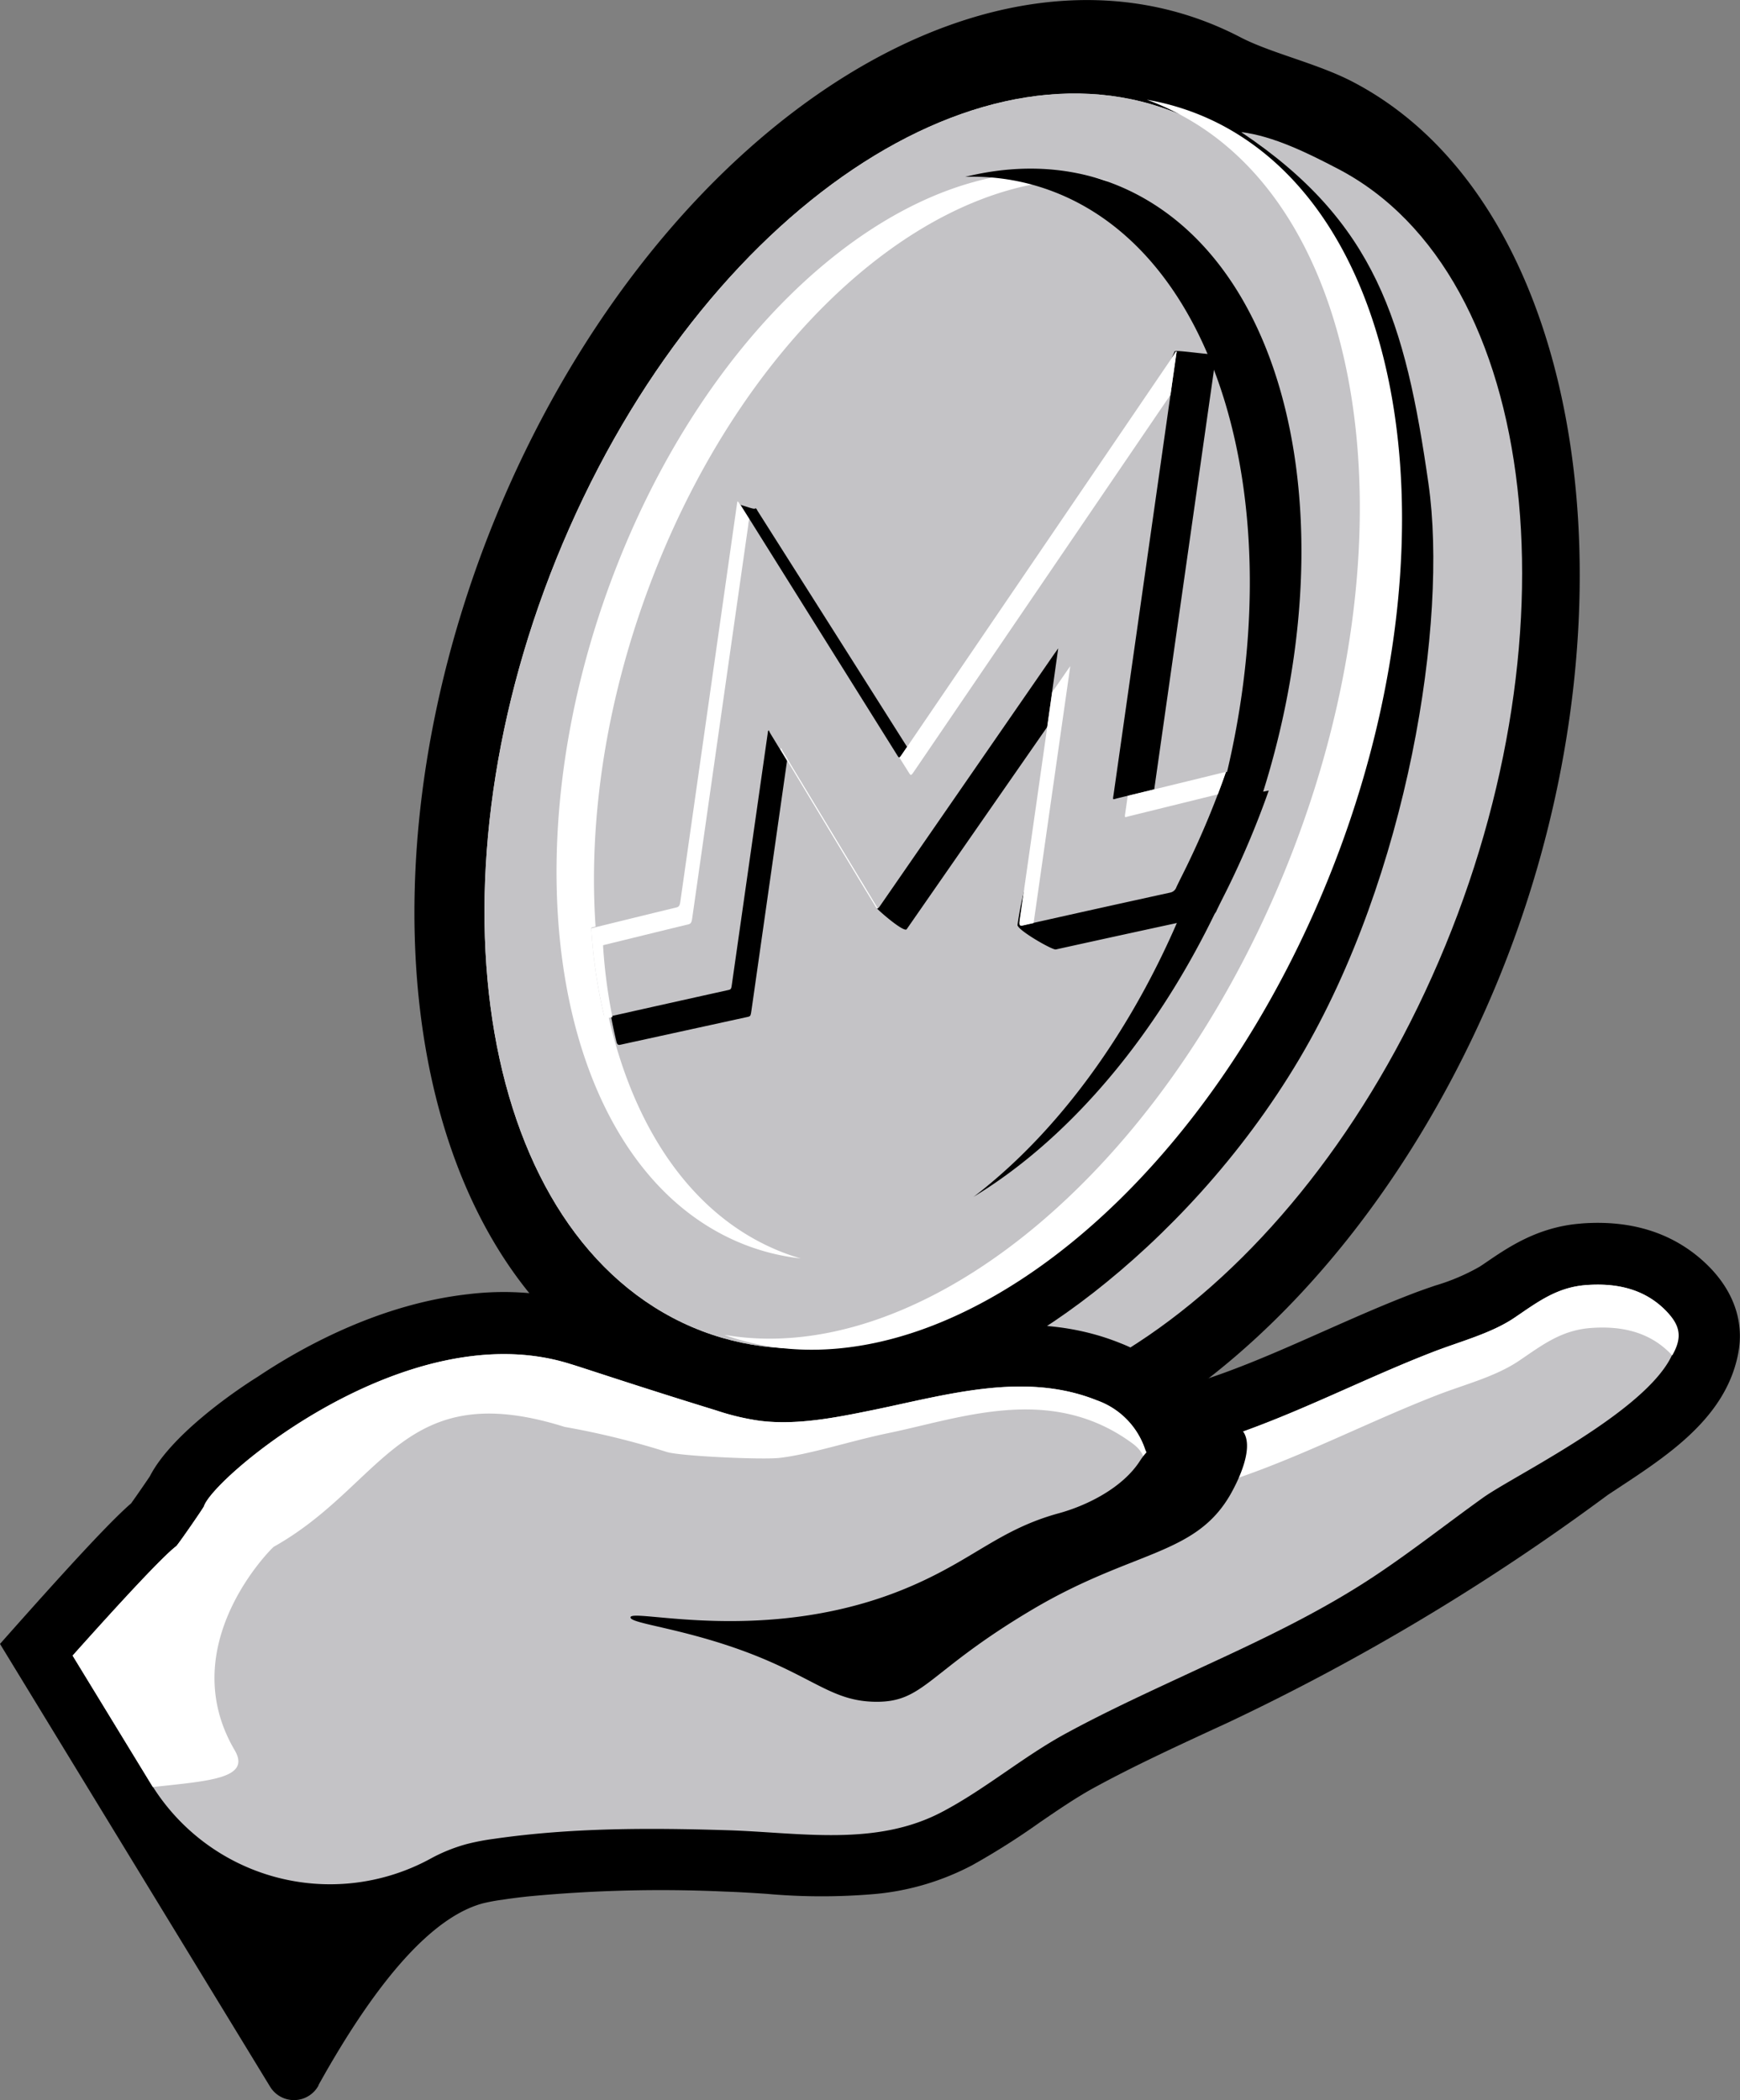 <svg xmlns="http://www.w3.org/2000/svg" viewBox="0 0 232.21 280.25">
  <rect x="0" y="0" width="232.21" height="280.25" fill="#808080" stroke="none"/>
  <defs>
    <style>
      .cls-1,.cls-5{fill:#c4c3c6}.cls-1,.cls-3{fill-rule:evenodd}.cls-3,.cls-6{fill:#fff}
    </style>
  </defs>
  <g>
    <g>
      <g>
        <path d="M180.53 10.92c32.46 16.92 39.59 74.7 17.71 123.82-10.35 23.26-25.74 42.26-43.12 53.6a46.18 46.18 0 0 1-21.84 7.82 37.92 37.92 0 0 1-12.68-1.06q-18.31-2.1-28.23-6.1-10.28-4.11-20.72-15.23c-20.14-23.33-22-67.81-3.72-108.92C89.81 15.77 133.14-11.94 165.59 5c4.11 2.12 10.25 3.47 14.94 5.92z"/>
        <path class="cls-1" d="M122.43 184.4c10.23-.54 35.42-16.82 51-43.14 14.45-24.42 19.84-58.28 17.21-76.69-3.1-21.67-7.05-34.93-25-46.94 4.26.5 9 2.85 12.84 4.86C205.82 36.64 211 86 191.11 130.32c-9.78 21.85-24 38.87-39.23 48.83-13.44 8.8-18.46 7.87-22 7-4.23-.95-6.71-1.55-7.45-1.75z"/>
        <path d="M174 122c19.44-44 13.27-91.19-13.79-105.43S95.45 26.45 76 70.43s-13.27 91.19 13.79 105.43S154.55 166 174 122z" fill="#d8d8d8" fill-rule="evenodd"/>
        <path class="cls-1" d="M174 122c19.44-44 13.27-91.19-13.79-105.43S95.45 26.45 76 70.43s-13.27 91.19 13.79 105.43S154.55 166 174 122z"/>
        <path class="cls-3" d="M147.93 24.16c-22.06-2.51-47.74 19-60.84 52.91-14.92 38.61-7.86 78.63 15.77 89.38a28.09 28.09 0 0 0 4 1.48 29.48 29.48 0 0 1-9-2.48c-23.63-10.76-30.69-50.77-15.76-89.38 14.1-36.47 42.77-58.64 65.82-51.91z"/>
        <path class="cls-3" d="M96.74 178.14c25.07 4.26 55.84-19.25 73-57.88 19.57-44 14.1-91-12.23-104.95a33.82 33.82 0 0 0-4.46-2 33.76 33.76 0 0 1 10.09 3.43c26.33 14 31.81 60.94 12.23 105-18.49 41.58-52.72 65.64-78.65 56.41z"/>
        <path d="M129.92 159.72c12.45-9.51 23.59-25.29 30.43-45 13.54-39.08 5.05-78.86-19-88.84a30 30 0 0 0-12.54-2.28c8.13-2 16.14-1.33 23.3 2.55 23 12.47 28.49 53.21 12.19 91-8.44 19.54-21 34.46-34.42 42.59z" fill-rule="evenodd"/>
      </g>
      <path d="M80.43 126.94c3.91-.94 7.88-1.91 11.9-2.86.38-.09.49-.27.57-.87C95.49 105 96 85.6 98.59 67.4c0-.25 2.16.73 2.2.43.18 0 .23.21.31.34q10.71 16.89 22.1 34.89c.32.5.32.5.81-.22 12.16-17.68 25.24-38.3 32.75-55.95.12-.26 5.28.59 5.44.34h.11l-.11.79q-4.3 30.19-8.6 60.39c-.14 1 9.21-5.19 9.92-5.36 5-1.2.65 3.68 5.8 2.44a119 119 0 0 1-5.24 12.55c-.55 1.14-1.14 2.26-1.69 3.4a1.12 1.12 0 0 1-.83.76q-10.56 2.27-20.66 4.5c-.45.1-5.21-2.63-5.11-3.29 1.75-12.23 8.15-21.87 9.89-34.1l.14-1c-.24.32-.39.53-.54.75Q132.85 106.94 121 124c-.35.49-3.88-2.57-4.1-2.93-5-8.19-6.5-13.1-11.29-20.94a4.51 4.51 0 0 1-.22-.44l-.11.09-.1.72-4.89 34.3c-.12.82-.12.82-.64.93l-16.84 3.68c-.3.07-.45 0-.55-.43a70.16 70.16 0 0 1-1.78-11.79 1.76 1.76 0 0 1-.05-.25z"/>
      <path class="cls-5" d="M78.92 123.78c3.72-.91 7.5-1.85 11.33-2.77.37-.09.47-.26.55-.83q3.74-26.29 7.49-52.58l.11-.77c.17 0 .22.21.3.33l21 33.56c.3.49.3.49.77-.21q17.42-25.56 36-52.89c.16-.23.3-.48.45-.72h.11l-.11.76-8.28 58.17c-.14 1-.21.87.46.7l14.51-3.53a115.17 115.17 0 0 1-5 12.09c-.52 1.1-1.09 2.18-1.61 3.28a1.1 1.1 0 0 1-.79.73q-10.06 2.2-19.69 4.37c-.43.09-.52 0-.43-.68q2.53-17.67 5-35.33l.13-.94c-.22.31-.36.52-.51.72q-11.87 17.17-23.23 33.6c-.32.48-.46.51-.67.16q-7.11-11.82-14-23.12a3.23 3.23 0 0 1-.2-.42l-.11.08-.1.7-4.71 33c-.11.79-.11.79-.61.9q-8.18 1.81-16 3.57c-.29.06-.43 0-.52-.42A67.18 67.18 0 0 1 78.92 124a1.61 1.61 0 0 1 0-.22z"/>
      <path class="cls-6" d="M150.21 108.21c-.13 1-.21.88.47.71l11.84-2.92c.38-1 .75-2 1.09-3l-13.11 3.2c-.1.69-.19 1.35-.29 2.01zM80.49 126.35v-.22c3.73-.91 7.51-1.85 11.34-2.77.37-.09.47-.26.55-.84Q96.12 96.24 99.87 70c0-.24.07-.47.11-.75-.43-.67-.86-1.36-1.28-2-.08-.12-.13-.3-.3-.33l-.11.77q-3.74 26.28-7.49 52.58c-.08.57-.18.74-.55.83-3.83.92-7.61 1.86-11.33 2.77a1.61 1.61 0 0 0 0 .22 67.18 67.18 0 0 0 1.68 11.35c.09.38.23.48.52.42l.61-.14a69.78 69.78 0 0 1-1.24-9.37zM121.27 103.07c.3.48.3.48.77-.21l34.17-50.18c.23-1.66.47-3.32.71-5l.11-.76h-.11c-.15.24-.29.49-.45.72q-18.6 27.34-36 52.89c-.24.35-.35.53-.45.55zM104.47 100.26c-.08-.13-.14-.28-.21-.42l-.1.08v.08q6.22 10.32 12.69 21c.11.18.2.25.3.22q-6.46-10.68-12.68-20.96zM142.7 89.83l.13-.94-.51.73c-.63.92-1.26 1.83-1.9 2.74q-2.16 15.23-4.34 30.46c-.09.64 0 .77.43.68l1.43-.32q2.38-16.68 4.76-33.35z"/>
      <path d="M227.45 168.42c-4.23-3.9-9.73-5.64-16.33-5.16l-.84.08c-5.38.61-9.1 3.16-12.09 5.21l-.69.46a27.63 27.63 0 0 1-5.93 2.53c-1.09.37-2.21.76-3.34 1.2-4 1.54-7.87 3.27-11.65 4.94-6.51 2.89-12.74 5.65-19 7.38a19.51 19.51 0 0 0-8.08-5.83c-5.55-2.24-11.77-2.92-19-2.1a117.16 117.16 0 0 0-11.83 2.16l-3.66.78c-2.42.5-4.92 1-7.29 1.28a22 22 0 0 1-5.23.07 23.65 23.65 0 0 1-4.15-1l-.29-.09c-7.76-2.38-13.82-4.37-17.07-5.44l-2.37-.78a39 39 0 0 0-16.2-1.4c-11.37 1.29-21.52 6.67-28 11C30.74 186 22.71 191.7 20 197c-.52.78-1.81 2.65-2.5 3.61-2.76 2.39-8.19 8.25-17.5 18.76l36.06 59.11a3.73 3.73 0 0 0 6.44-.17v-.06C50.42 264 57.77 255.81 64.4 254a23.49 23.49 0 0 1 2.71-.5c1-.16 2.14-.3 3.23-.42a186.63 186.63 0 0 1 26.41-.66c1.79.06 3.61.17 5.54.3a82.25 82.25 0 0 0 14.73 0 34.56 34.56 0 0 0 12.74-3.83 97.45 97.45 0 0 0 9-5.7c2.52-1.72 4.91-3.36 7.34-4.68 5.1-2.78 10.33-5.2 15.88-7.77l1.85-.85a301 301 0 0 0 50.72-30.39c7-4.65 15.55-9.7 17.38-18.69 1.01-4.81-.93-9.12-4.48-12.39z"/>
      <path class="cls-5" d="M221.88 174.48c-2.85-2.62-6.45-3.27-10.16-3-3.92.28-6.48 2.24-9.59 4.35s-7.29 3.18-10.92 4.59c-12.12 4.69-23.88 11.39-36.72 13.8-.82.16-1.36.13-1.69-.87a10.46 10.46 0 0 0-6.41-6.48c-9.66-3.89-20.1-.72-29.8 1.27-4.9 1-10.21 2.09-15.23 1.45a32.64 32.64 0 0 1-5.81-1.39c-10.42-3.2-17.82-5.71-19.49-6.2-21.76-6.83-47.67 15.22-48.84 19-.07.22-3.49 5.17-3.7 5.32-1.76 1.34-7.08 7.06-13.83 14.61l10.4 17a28 28 0 0 0 37.25 10.16 22.28 22.28 0 0 1 4.9-2 30.8 30.8 0 0 1 3.69-.71c10.29-1.49 20.7-1.47 31.07-1.15 9.7.29 19.93 2.28 28.87-2.52 5.66-3 10.64-7.26 16.32-10.36 5.93-3.23 12.08-6 18.2-8.86 8-3.69 16-7.46 23.32-12.36 4.85-3.24 9.44-6.86 14.19-10.26 5.23-3.77 33.27-16.87 23.98-25.39z"/>
      <path class="cls-6" d="M221.88 174.48c-2.85-2.62-6.45-3.27-10.16-3-3.92.28-6.48 2.24-9.59 4.35s-7.29 3.18-10.92 4.59c-12.12 4.69-23.88 11.39-36.72 13.8-.82.16-1.36.13-1.69-.87a10.46 10.46 0 0 0-6.41-6.48c-9.66-3.89-20.1-.72-29.8 1.27-4.9 1-10.21 2.09-15.23 1.45a32.64 32.64 0 0 1-5.81-1.39c-10.42-3.2-17.82-5.71-19.49-6.2-21.76-6.83-47.67 15.22-48.84 19-.07.22-3.49 5.17-3.7 5.32-1.76 1.34-7.08 7.06-13.83 14.61l10.7 17.54c7.58-.83 13.16-1.14 10.92-4.93-8.21-14 5-27 5.22-27.13 14.81-8.31 17.06-22.84 38.82-16A106.57 106.57 0 0 1 89 193.76c1.81.56 12.68 1.05 15 .79 4.09-.46 9.64-2.3 14.55-3.31 9.69-2 21.63-6.6 32.48 1.3 2.65 1.92 1.34 3.35 2.4 6.54.33 1 .87 1 1.69.88 12.84-2.42 24.6-9.11 36.72-13.81 3.63-1.41 7.74-2.43 10.92-4.59s5.67-4.07 9.59-4.35c3.71-.27 7.31.38 10.15 3 .25.23.47.45.67.66 1.46-2.56 1.06-4.22-1.29-6.39z"/>
      <path d="M155.14 192.07c3.48-2.33 8.89-3.31 10.64-1.2 1.95 2.33-1.14 7.77-1.52 8.46-4.71 8.32-13 7.47-26.45 15.43-14.08 8.34-14.41 12.42-21 12.33-7.06-.09-9.09-4.81-24.22-8.86-5-1.34-8.49-1.81-8.45-2.41.1-1.3 18.7 4 37.55-4.2 8.34-3.61 11.77-7.54 19.63-9.69 3.82-1.05 8.53-3.42 10.82-7a9 9 0 0 1 3-2.86z"/>
    </g>
  </g>
</svg>
